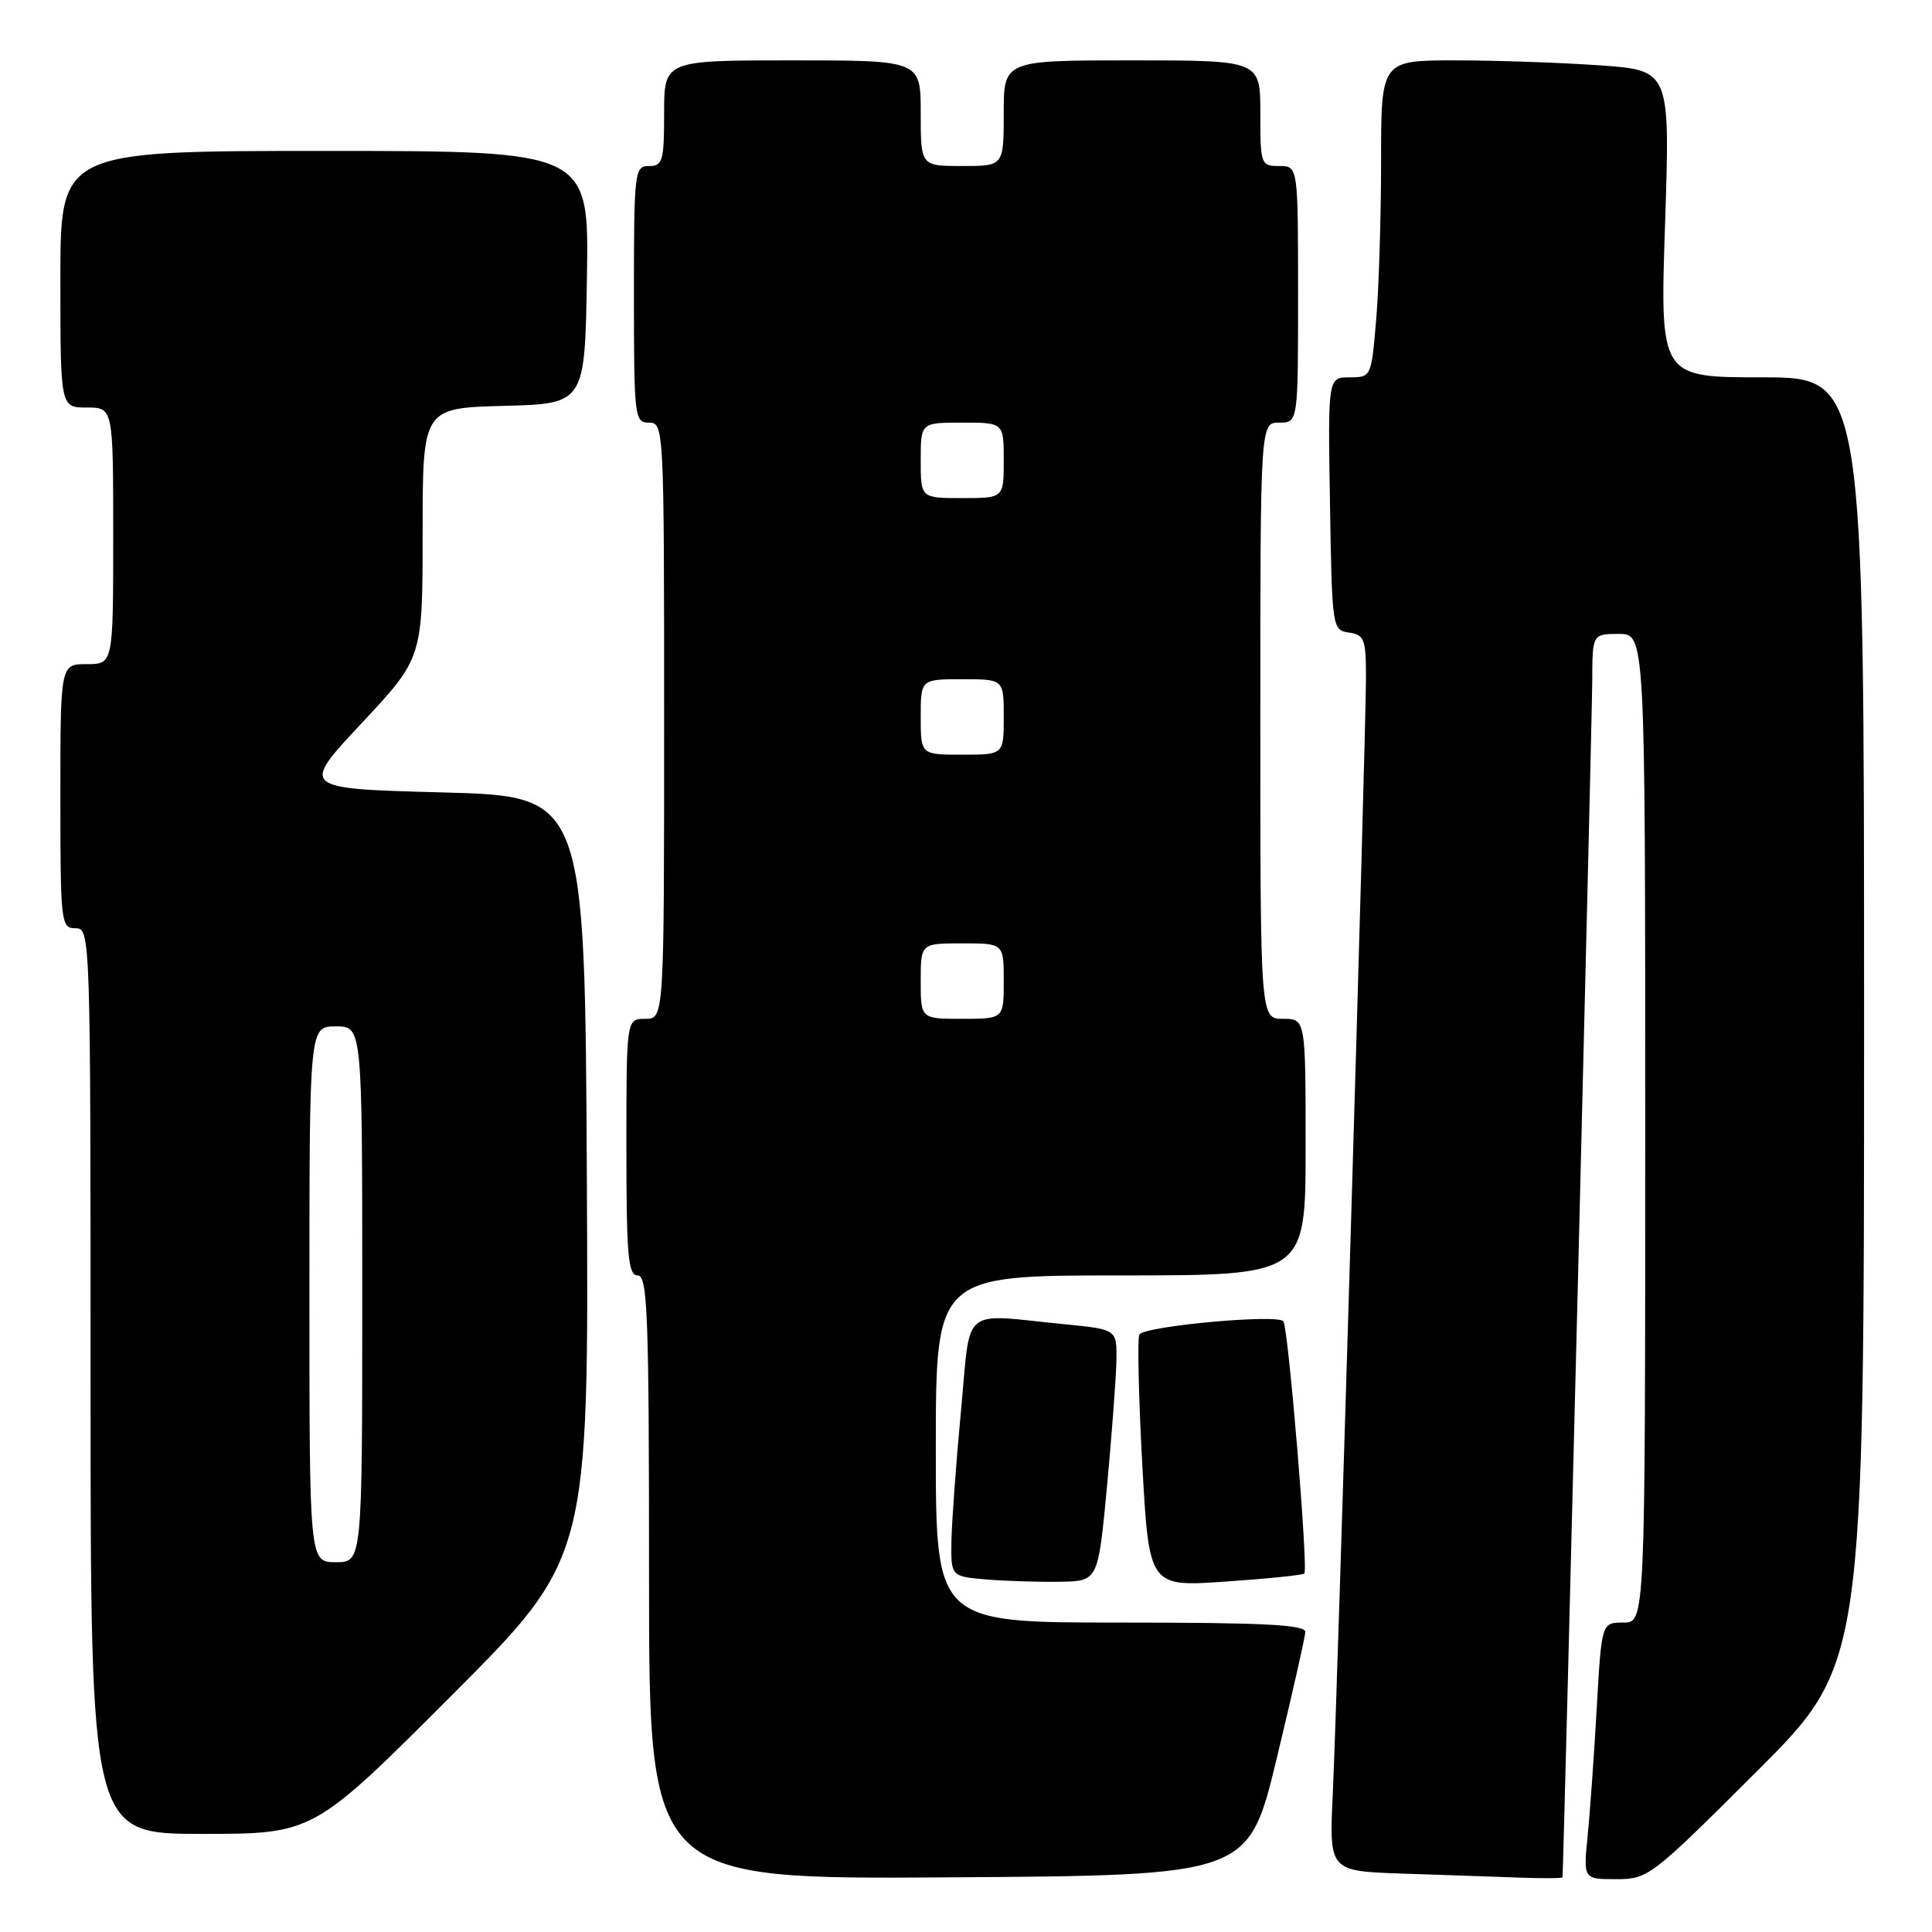 <?xml version="1.0" encoding="UTF-8" standalone="no"?>
<!DOCTYPE svg PUBLIC "-//W3C//DTD SVG 1.1//EN" "http://www.w3.org/Graphics/SVG/1.1/DTD/svg11.dtd" >
<svg xmlns="http://www.w3.org/2000/svg" xmlns:xlink="http://www.w3.org/1999/xlink" version="1.1" viewBox="0 0 256 256">
 <g >
 <path fill="currentColor"
d=" M 169.17 233.00 C 171.23 224.47 172.93 216.94 172.96 216.25 C 172.99 215.28 167.46 215.00 148.50 215.00 C 124.00 215.00 124.00 215.00 124.00 192.00 C 124.00 169.00 124.00 169.00 148.50 169.00 C 173.00 169.00 173.00 169.00 173.00 152.00 C 173.00 135.00 173.00 135.00 170.00 135.00 C 167.00 135.00 167.00 135.00 167.00 95.50 C 167.00 56.00 167.00 56.00 169.50 56.00 C 172.00 56.00 172.00 56.00 172.00 39.00 C 172.00 22.00 172.00 22.00 169.50 22.00 C 167.07 22.00 167.00 21.80 167.00 15.00 C 167.00 8.00 167.00 8.00 150.00 8.00 C 133.00 8.00 133.00 8.00 133.00 15.00 C 133.00 22.00 133.00 22.00 127.50 22.00 C 122.00 22.00 122.00 22.00 122.00 15.00 C 122.00 8.00 122.00 8.00 105.00 8.00 C 88.00 8.00 88.00 8.00 88.00 15.00 C 88.00 21.33 87.81 22.00 86.00 22.00 C 84.08 22.00 84.00 22.67 84.00 39.00 C 84.00 55.33 84.08 56.00 86.00 56.00 C 87.97 56.00 88.00 56.67 88.00 95.50 C 88.00 135.00 88.00 135.00 85.50 135.00 C 83.00 135.00 83.00 135.00 83.00 152.00 C 83.00 166.44 83.23 169.00 84.50 169.00 C 85.81 169.00 86.00 174.11 86.00 209.01 C 86.00 249.02 86.00 249.02 125.72 248.76 C 165.43 248.50 165.43 248.50 169.17 233.00 Z  M 207.04 248.75 C 207.17 247.91 210.96 95.34 210.98 90.25 C 211.00 84.00 211.00 84.00 214.50 84.00 C 218.00 84.00 218.00 84.00 218.00 149.50 C 218.00 215.00 218.00 215.00 215.11 215.00 C 212.22 215.00 212.22 215.00 211.58 226.25 C 211.23 232.44 210.69 240.09 210.37 243.25 C 209.80 249.00 209.80 249.00 214.14 249.00 C 218.38 249.00 218.78 248.70 232.74 234.76 C 247.00 220.53 247.00 220.53 247.00 135.26 C 247.00 50.00 247.00 50.00 233.48 50.00 C 219.95 50.00 219.95 50.00 220.63 29.66 C 221.30 9.32 221.30 9.32 212.00 8.66 C 206.88 8.30 198.26 8.00 192.85 8.00 C 183.00 8.00 183.00 8.00 183.00 21.35 C 183.00 28.69 182.71 38.14 182.35 42.35 C 181.71 49.96 181.69 50.00 178.83 50.00 C 175.95 50.00 175.95 50.00 176.23 66.75 C 176.50 83.26 176.53 83.50 178.75 83.82 C 180.78 84.11 181.00 84.69 181.00 89.77 C 181.00 97.30 177.21 224.74 176.60 237.71 C 176.12 247.93 176.12 247.93 185.81 248.26 C 191.14 248.43 198.09 248.68 201.25 248.79 C 204.41 248.91 207.02 248.89 207.04 248.75 Z  M 59.77 224.73 C 78.02 206.46 78.02 206.46 77.76 155.98 C 77.50 105.50 77.50 105.50 58.65 105.00 C 39.80 104.50 39.80 104.50 47.90 95.85 C 56.00 87.19 56.00 87.19 56.00 70.63 C 56.00 54.07 56.00 54.07 66.75 53.78 C 77.50 53.50 77.50 53.50 77.77 36.75 C 78.05 20.00 78.05 20.00 43.02 20.00 C 8.00 20.00 8.00 20.00 8.00 37.00 C 8.00 54.00 8.00 54.00 11.50 54.00 C 15.00 54.00 15.00 54.00 15.00 71.00 C 15.00 88.00 15.00 88.00 11.50 88.00 C 8.00 88.00 8.00 88.00 8.00 105.50 C 8.00 122.33 8.08 123.00 10.00 123.00 C 11.98 123.00 12.00 123.67 12.00 183.00 C 12.00 243.00 12.00 243.00 26.76 243.00 C 41.52 243.00 41.52 243.00 59.77 224.73 Z  M 146.68 197.00 C 147.32 190.12 147.88 182.62 147.93 180.33 C 148.00 176.16 148.00 176.16 141.25 175.49 C 127.08 174.09 128.68 172.77 127.33 187.00 C 126.68 193.88 126.12 201.61 126.07 204.20 C 126.00 208.89 126.00 208.89 130.75 209.29 C 133.36 209.50 137.75 209.64 140.50 209.59 C 145.50 209.50 145.50 209.50 146.68 197.00 Z  M 172.83 208.50 C 173.37 207.96 170.73 176.18 170.06 175.09 C 169.44 174.09 151.85 175.68 150.98 176.82 C 150.70 177.19 150.86 184.87 151.35 193.88 C 152.25 210.27 152.25 210.27 162.35 209.57 C 167.91 209.19 172.62 208.71 172.83 208.50 Z  M 122.00 130.00 C 122.00 125.00 122.00 125.00 127.50 125.00 C 133.00 125.00 133.00 125.00 133.00 130.00 C 133.00 135.00 133.00 135.00 127.50 135.00 C 122.00 135.00 122.00 135.00 122.00 130.00 Z  M 122.00 95.00 C 122.00 90.00 122.00 90.00 127.50 90.00 C 133.00 90.00 133.00 90.00 133.00 95.00 C 133.00 100.00 133.00 100.00 127.50 100.00 C 122.00 100.00 122.00 100.00 122.00 95.00 Z  M 122.00 61.00 C 122.00 56.00 122.00 56.00 127.50 56.00 C 133.00 56.00 133.00 56.00 133.00 61.00 C 133.00 66.00 133.00 66.00 127.50 66.00 C 122.00 66.00 122.00 66.00 122.00 61.00 Z  M 41.00 171.50 C 41.00 136.00 41.00 136.00 44.50 136.00 C 48.00 136.00 48.00 136.00 48.00 171.50 C 48.00 207.00 48.00 207.00 44.50 207.00 C 41.00 207.00 41.00 207.00 41.00 171.50 Z "/>
</g>
</svg>